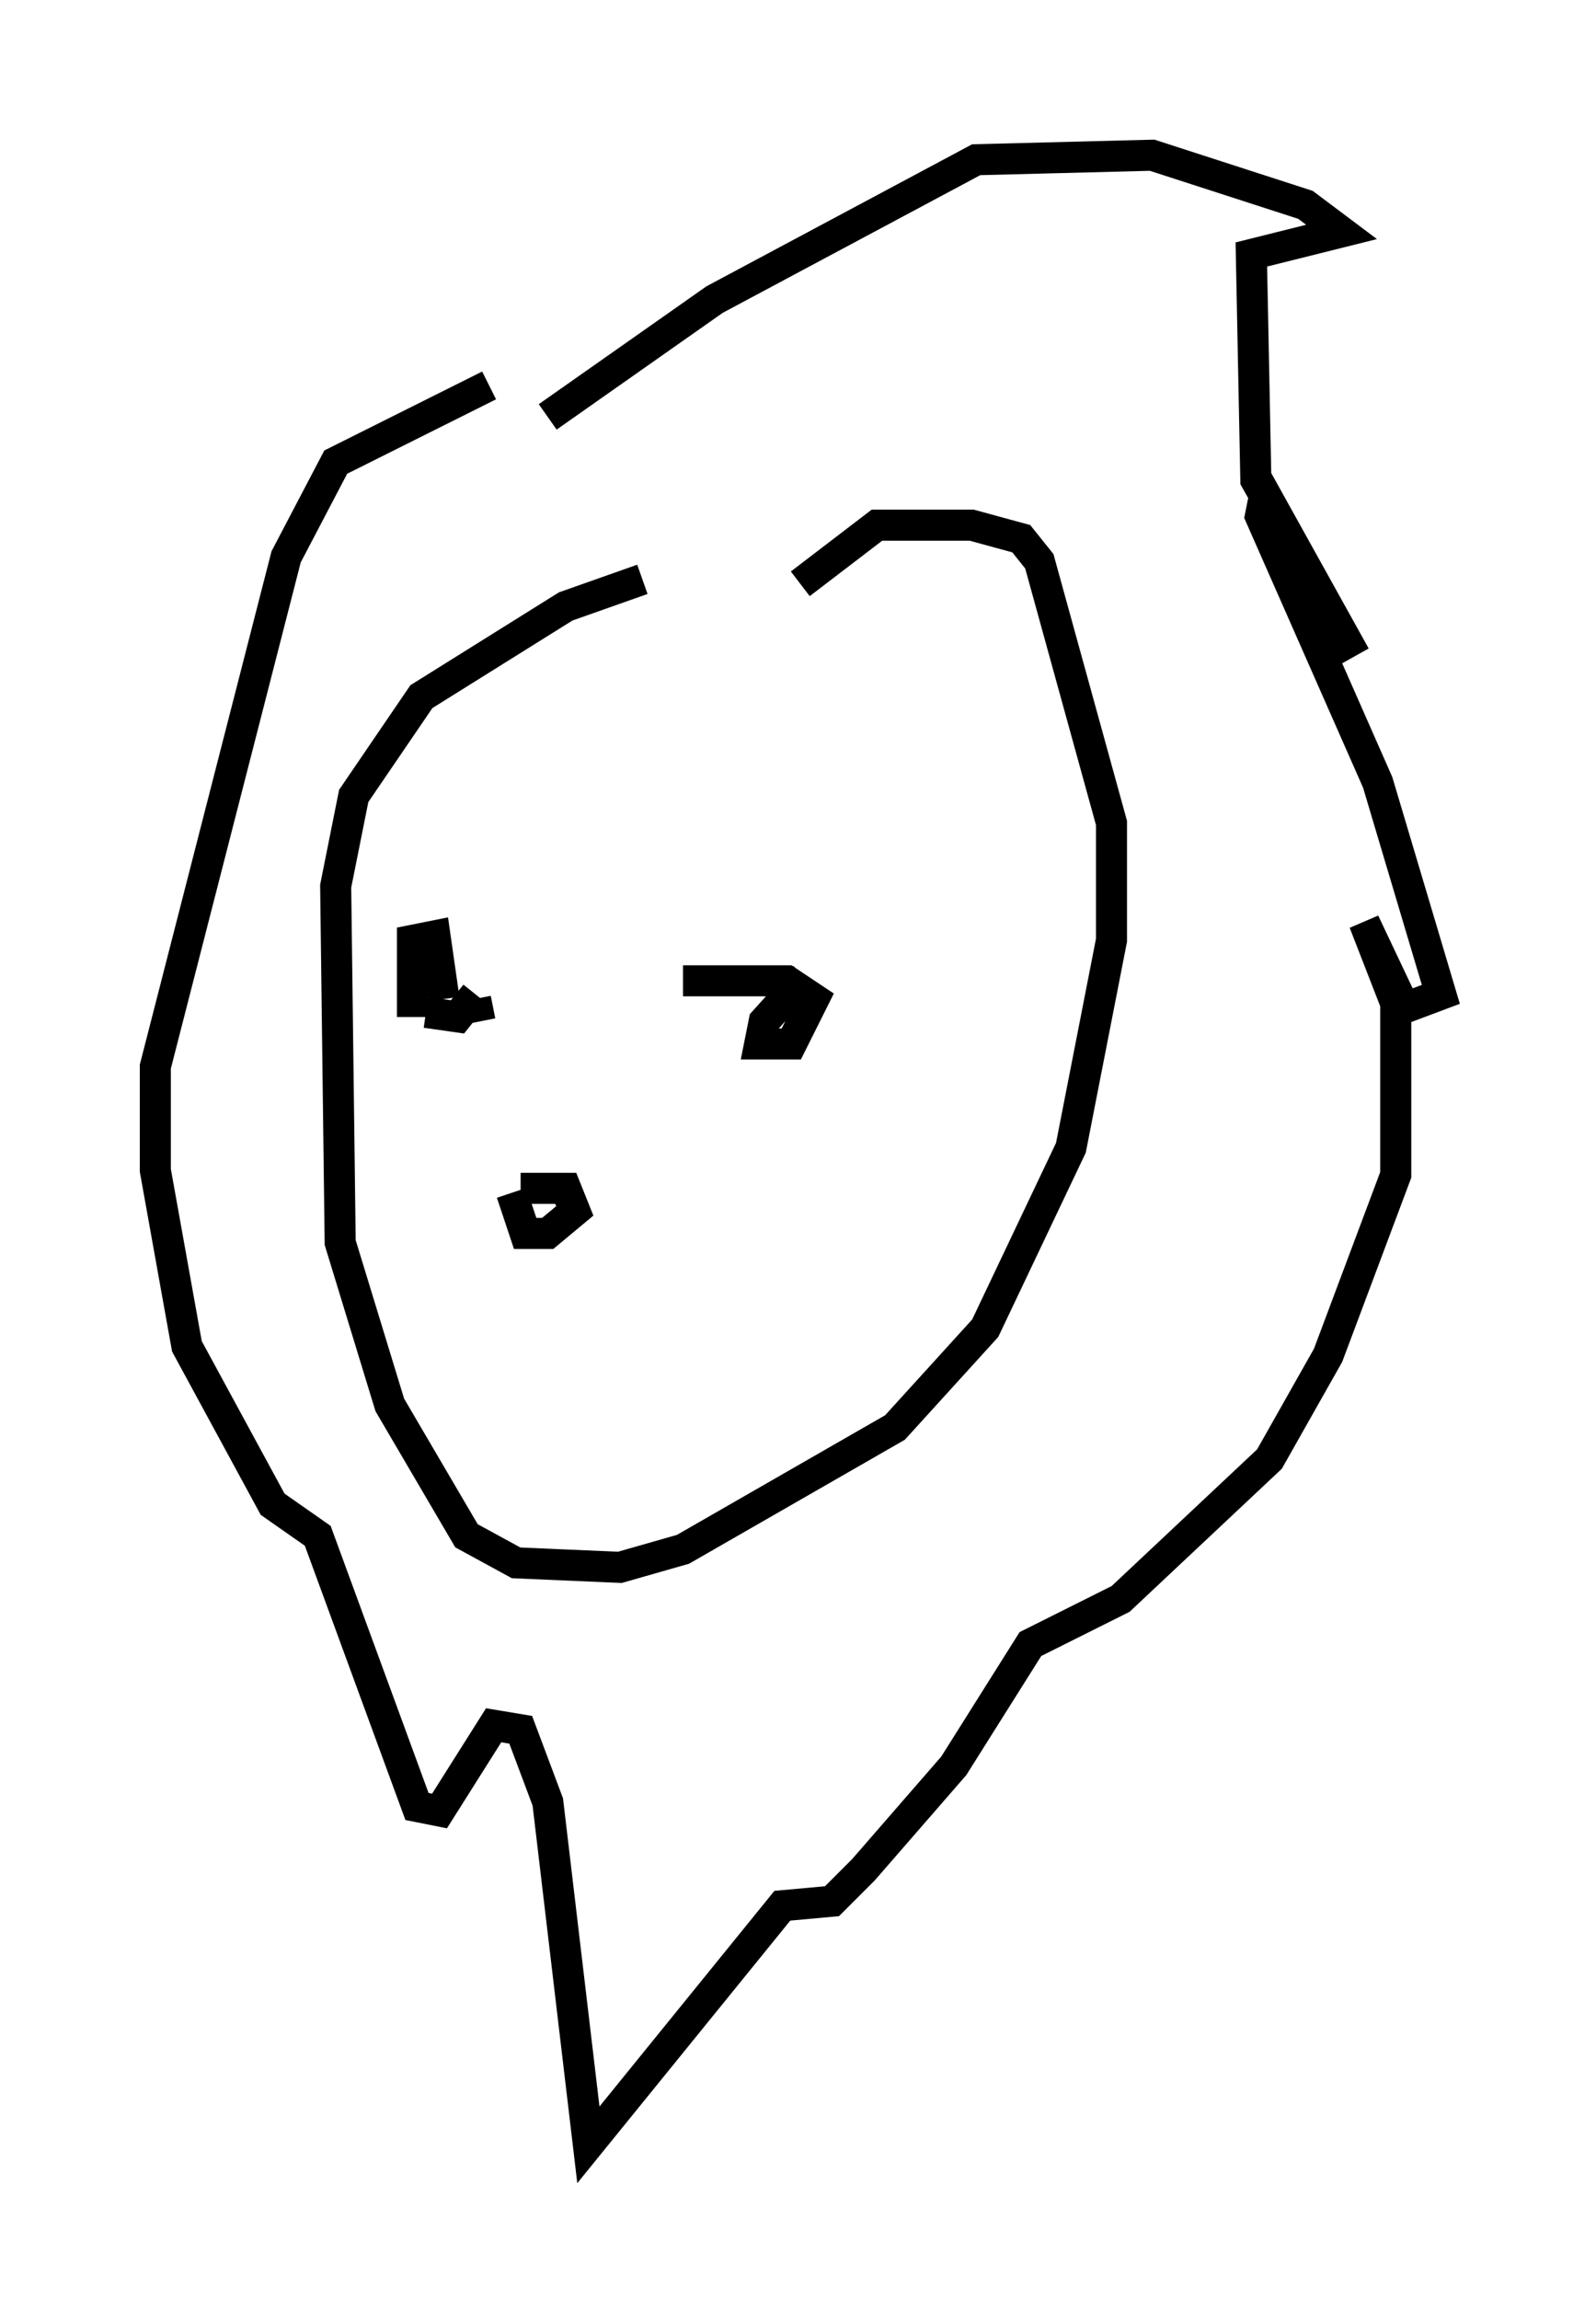 <?xml version="1.0" encoding="utf-8" ?>
<svg baseProfile="full" height="74.056" version="1.1" width="51.397" xmlns="http://www.w3.org/2000/svg" xmlns:ev="http://www.w3.org/2001/xml-events" xmlns:xlink="http://www.w3.org/1999/xlink"><defs /><rect fill="white" height="74.056" width="51.397" x="0" y="0" /><path d="M27.078, 19.089 m-6.391, -0.436 l-2.469, 0.872 -4.648, 2.905 l-2.179, 3.196 -0.581, 2.905 l0.145, 11.475 1.598, 5.229 l2.469, 4.212 1.598, 0.872 l3.341, 0.145 2.034, -0.581 l6.827, -3.922 2.905, -3.196 l2.76, -5.81 1.307, -6.682 l0.0, -3.777 -2.324, -8.425 l-0.581, -0.726 -1.598, -0.436 l-3.05, 0.0 -2.469, 1.888 m-9.006, 19.464 l1.453, 0.0 0.291, 0.726 l-0.872, 0.726 -0.726, 0.0 l-0.436, -1.307 m9.441, -6.972 l-1.307, 1.453 -0.145, 0.726 l1.017, 0.0 0.726, -1.453 l-0.872, -0.581 -3.341, 0.0 m-6.536, 1.307 l-0.145, -0.726 m0.0, -0.145 l-0.581, 0.726 -1.017, -0.145 m3.922, -19.173 l5.374, -3.777 8.425, -4.503 l5.665, -0.145 4.939, 1.598 l1.162, 0.872 -2.905, 0.726 l0.145, 7.263 3.196, 5.665 l-2.905, -5.229 -0.145, 0.726 l3.777, 8.57 2.034, 6.827 l-1.162, 0.436 -1.307, -2.76 l1.017, 2.615 0.0, 5.52 l-2.179, 5.81 -1.888, 3.341 l-4.793, 4.503 -2.905, 1.453 l-2.469, 3.922 -2.905, 3.341 l-1.017, 1.017 -1.598, 0.145 l-6.246, 7.698 -1.307, -11.039 l-0.872, -2.324 -0.872, -0.145 l-1.743, 2.76 -0.726, -0.145 l-3.196, -8.715 -1.453, -1.017 l-2.76, -5.084 -1.017, -5.665 l0.0, -3.341 4.212, -16.413 l1.598, -3.05 4.939, -2.469 m-2.469, 20.335 l0.0, -2.469 0.726, -0.145 l0.291, 2.034 " fill="none" stroke="black" stroke-width="1" /></svg>